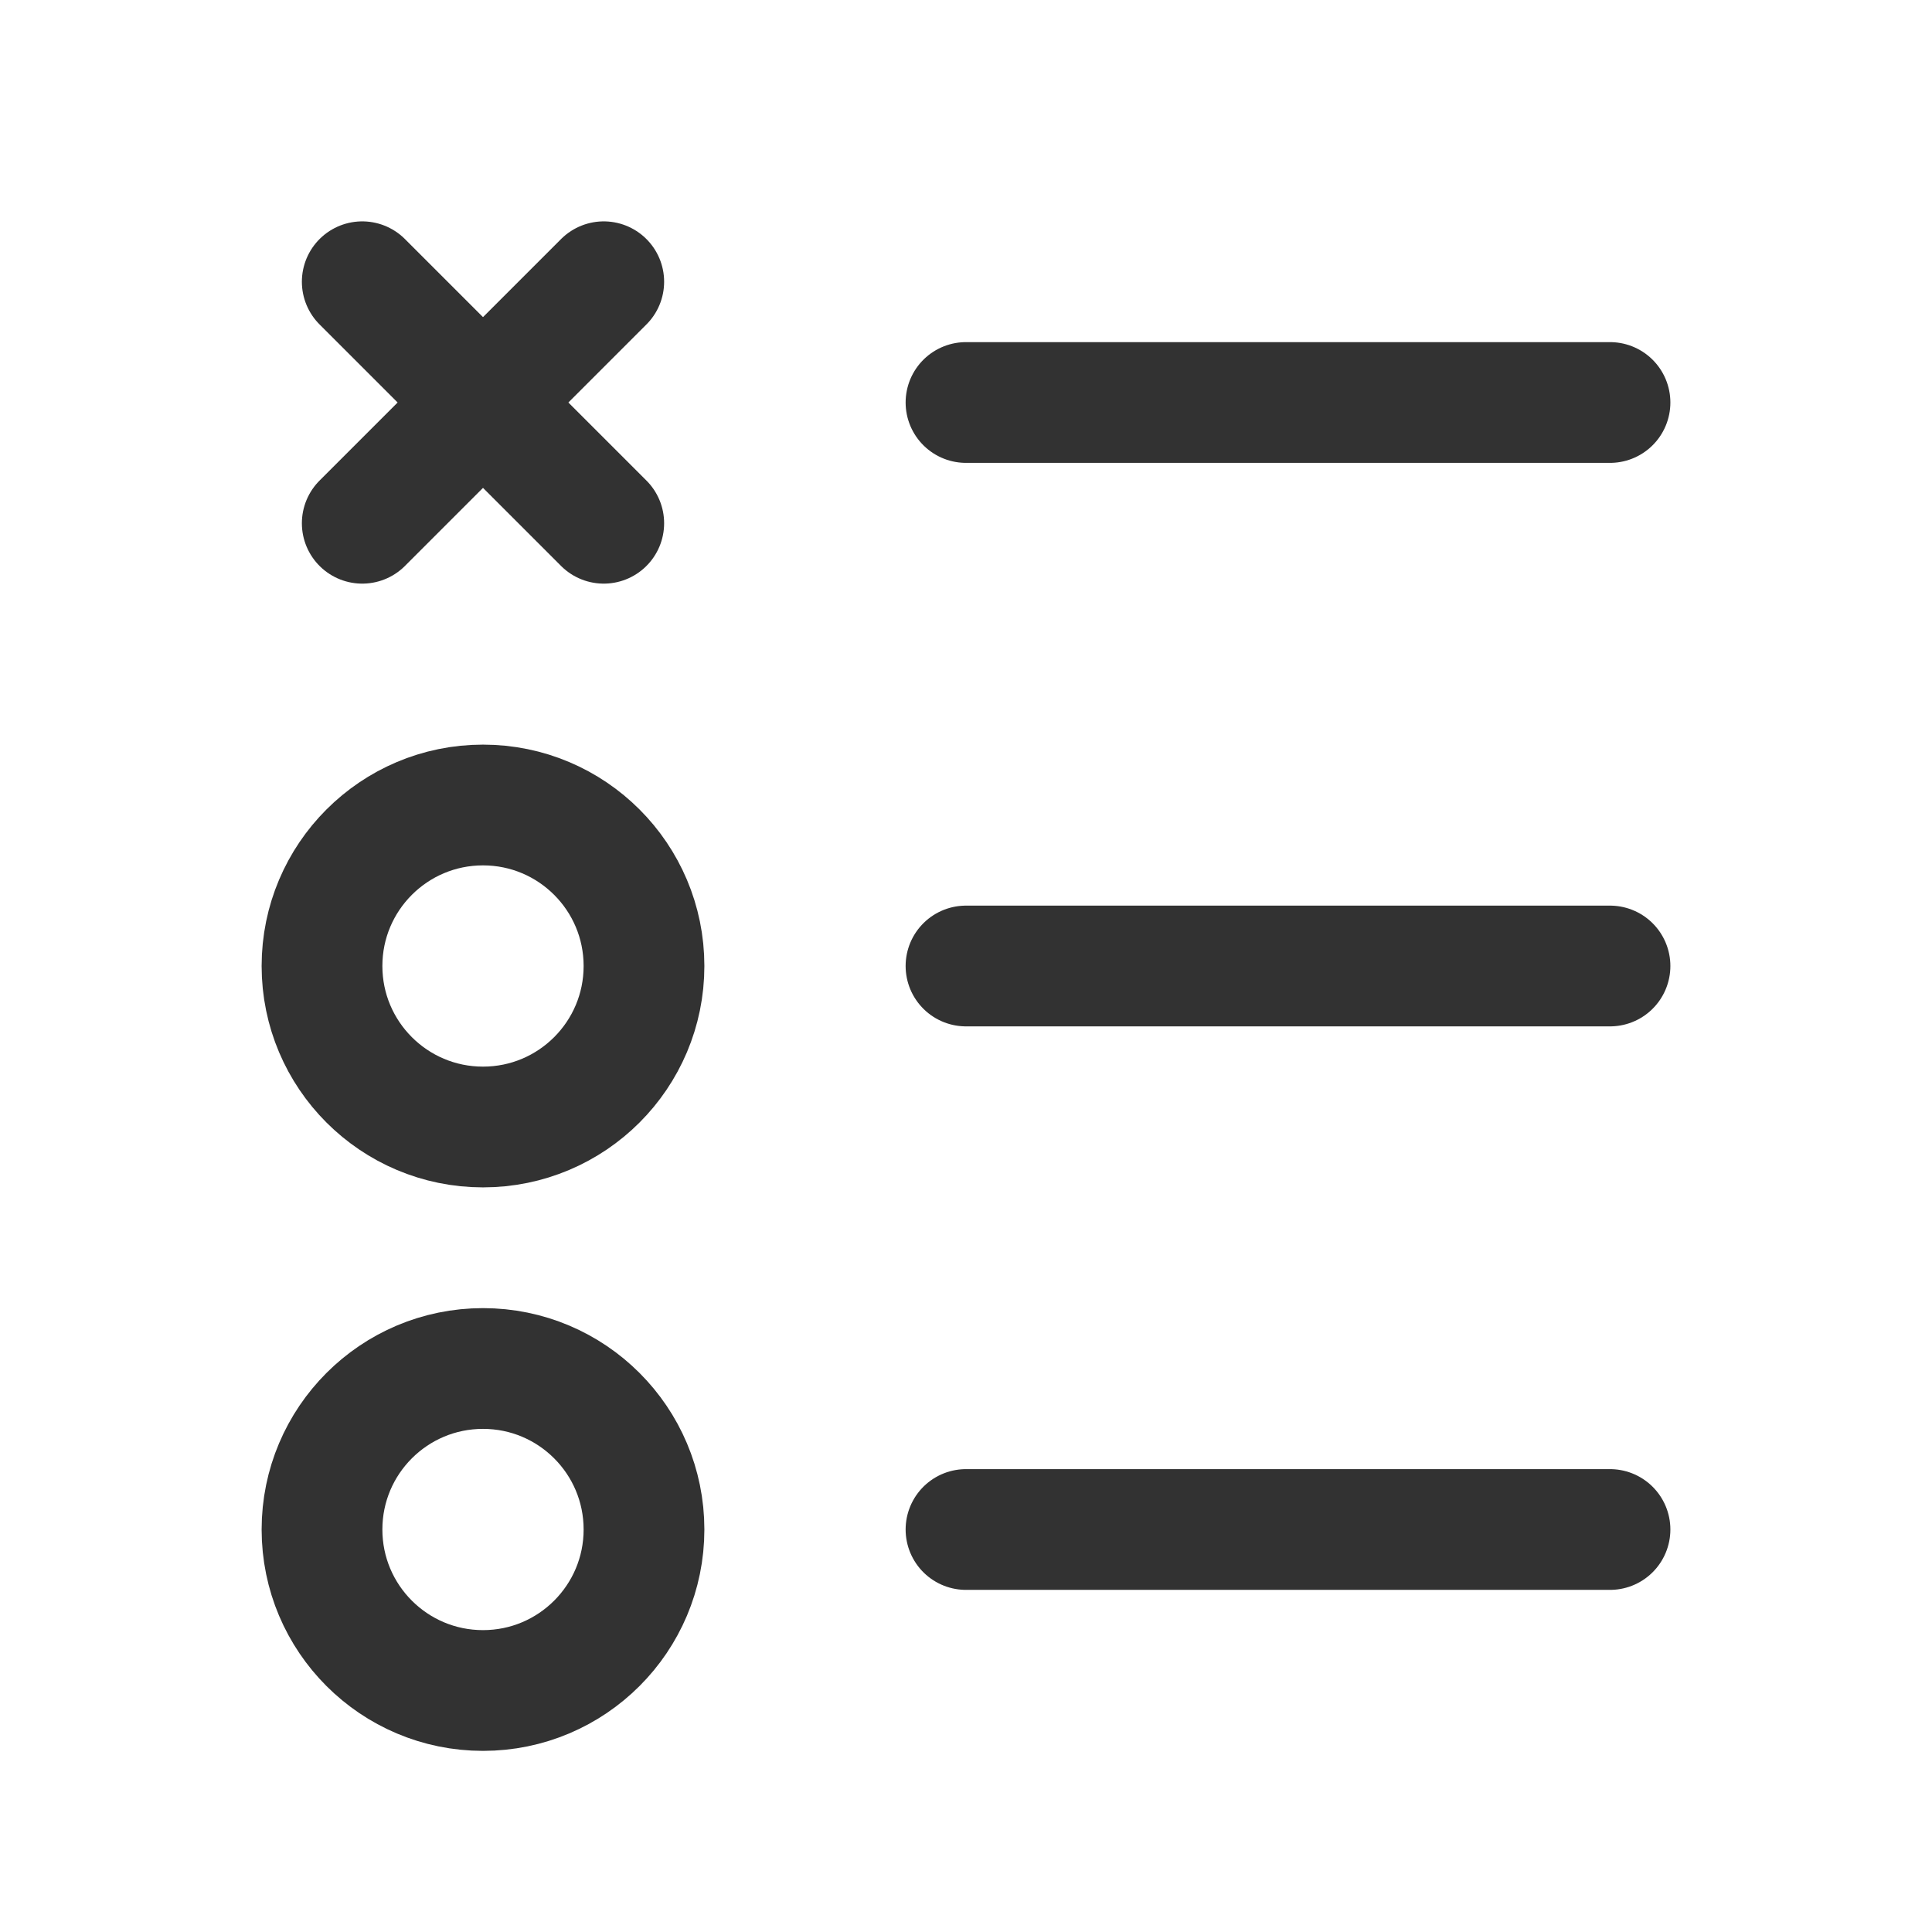 <svg id="Layer_3" data-name="Layer 3" xmlns="http://www.w3.org/2000/svg" viewBox="0 0 24 24"><path d="M12,12h8" fill="none" stroke="#323232" stroke-linecap="round" stroke-linejoin="round" stroke-width="1.5"/><path d="M12,19h8" fill="none" stroke="#323232" stroke-linecap="round" stroke-linejoin="round" stroke-width="1.5"/><circle cx="6" cy="12" r="2" fill="none" stroke="#323232" stroke-linecap="round" stroke-linejoin="round" stroke-width="1.5"/><circle cx="6" cy="19" r="2" fill="none" stroke="#323232" stroke-linecap="round" stroke-linejoin="round" stroke-width="1.5"/><path d="M12,5h8" fill="none" stroke="#323232" stroke-linecap="round" stroke-linejoin="round" stroke-width="1.5"/><line x1="4.5" y1="3.5" x2="7.5" y2="6.5" fill="none" stroke="#323232" stroke-linecap="round" stroke-linejoin="round" stroke-width="1.5"/><line x1="7.5" y1="3.5" x2="4.5" y2="6.5" fill="none" stroke="#323232" stroke-linecap="round" stroke-linejoin="round" stroke-width="1.5"/><path d="M0,0H24V24H0Z" fill="none"/></svg>